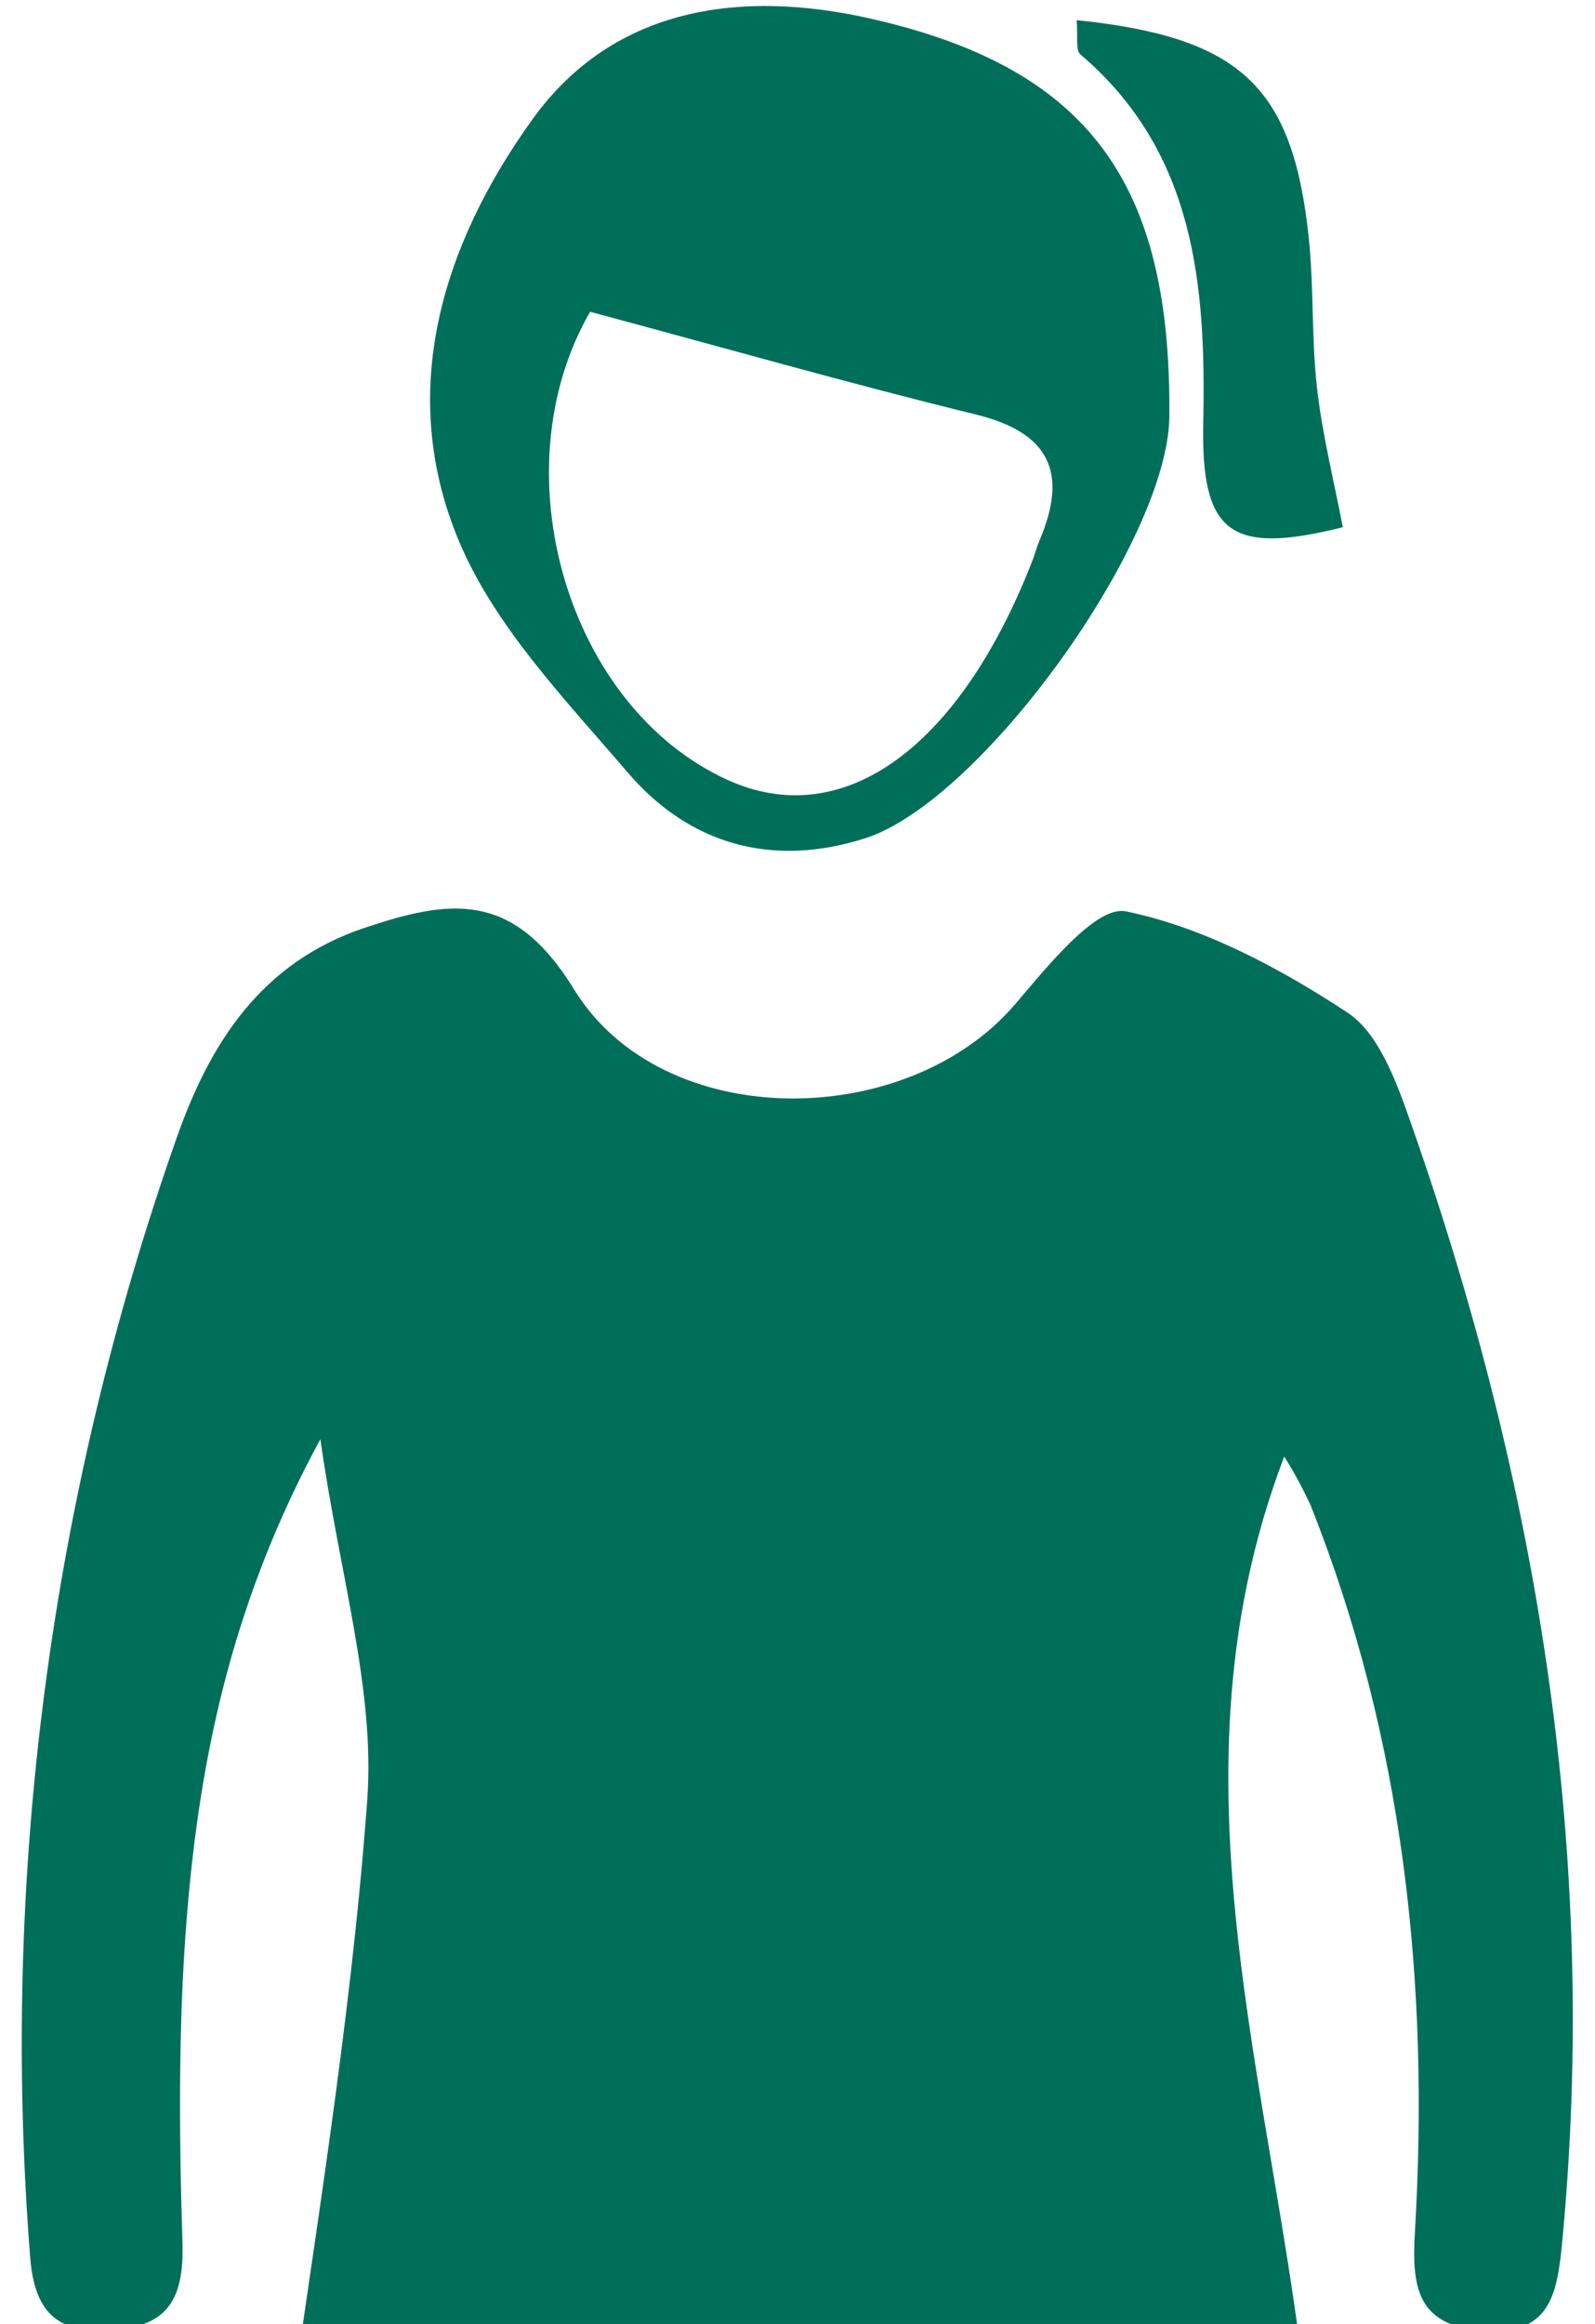 <svg width="46" height="67" viewBox="0 0 46 67" fill="none" xmlns="http://www.w3.org/2000/svg">
<path fill-rule="evenodd" clip-rule="evenodd" d="M37.038 41.987C33.326 51.707 37.087 61.097 37.802 70.576C38.166 75.406 38.185 75.642 33.494 75.642C26.146 75.642 18.798 75.657 11.451 75.632C8.02 75.621 7.601 75.046 8.072 71.62C8.977 65.049 10.109 58.492 10.591 51.889C10.824 48.7 9.795 45.417 9.239 41.488C6.785 46.009 5.836 50.317 5.434 54.723C5.134 58.013 5.16 61.347 5.262 64.655C5.312 66.273 4.837 67.053 3.263 67.17C1.754 67.284 0.998 66.762 0.87 65.068C0.009 54.135 1.448 43.143 5.094 32.805C6.063 30.046 7.545 27.741 10.515 26.747C12.966 25.926 14.798 25.657 16.552 28.516C19.099 32.668 26.143 32.616 29.28 28.945C30.206 27.861 31.615 26.095 32.472 26.272C34.717 26.735 36.904 27.903 38.858 29.188C39.785 29.796 40.297 31.251 40.708 32.425C44.366 42.854 46.113 53.553 45.053 64.643C44.906 66.18 44.686 67.332 42.762 67.187C40.886 67.046 40.711 65.957 40.805 64.365C41.231 57.174 40.482 50.134 37.797 43.391C37.573 42.907 37.319 42.439 37.038 41.987ZM33.724 12.01C33.691 15.598 28.311 23.096 24.946 24.167C22.28 25.017 19.888 24.355 18.098 22.263C16.303 20.165 14.261 18.057 13.225 15.572C11.438 11.285 12.757 7.051 15.356 3.44C17.737 0.132 21.465 -0.277 25.051 0.524C31.439 1.951 33.786 5.309 33.724 12.01ZM17.019 8.988C14.373 13.567 16.35 20.378 20.985 22.484C24.31 23.995 27.678 21.567 29.784 16.138C29.854 15.957 29.901 15.765 29.978 15.586C30.814 13.623 30.272 12.469 28.137 11.947C24.493 11.056 20.883 10.024 17.019 8.988ZM31.05 0.58C35.787 1.072 37.279 2.499 37.742 6.827C37.897 8.274 37.819 9.748 37.984 11.194C38.137 12.539 38.472 13.863 38.727 15.198C35.468 16.015 34.637 15.371 34.702 12.186C34.783 8.232 34.471 4.388 31.157 1.567C31.013 1.444 31.093 1.05 31.05 0.58Z" fill="#006F59"/>
</svg>
